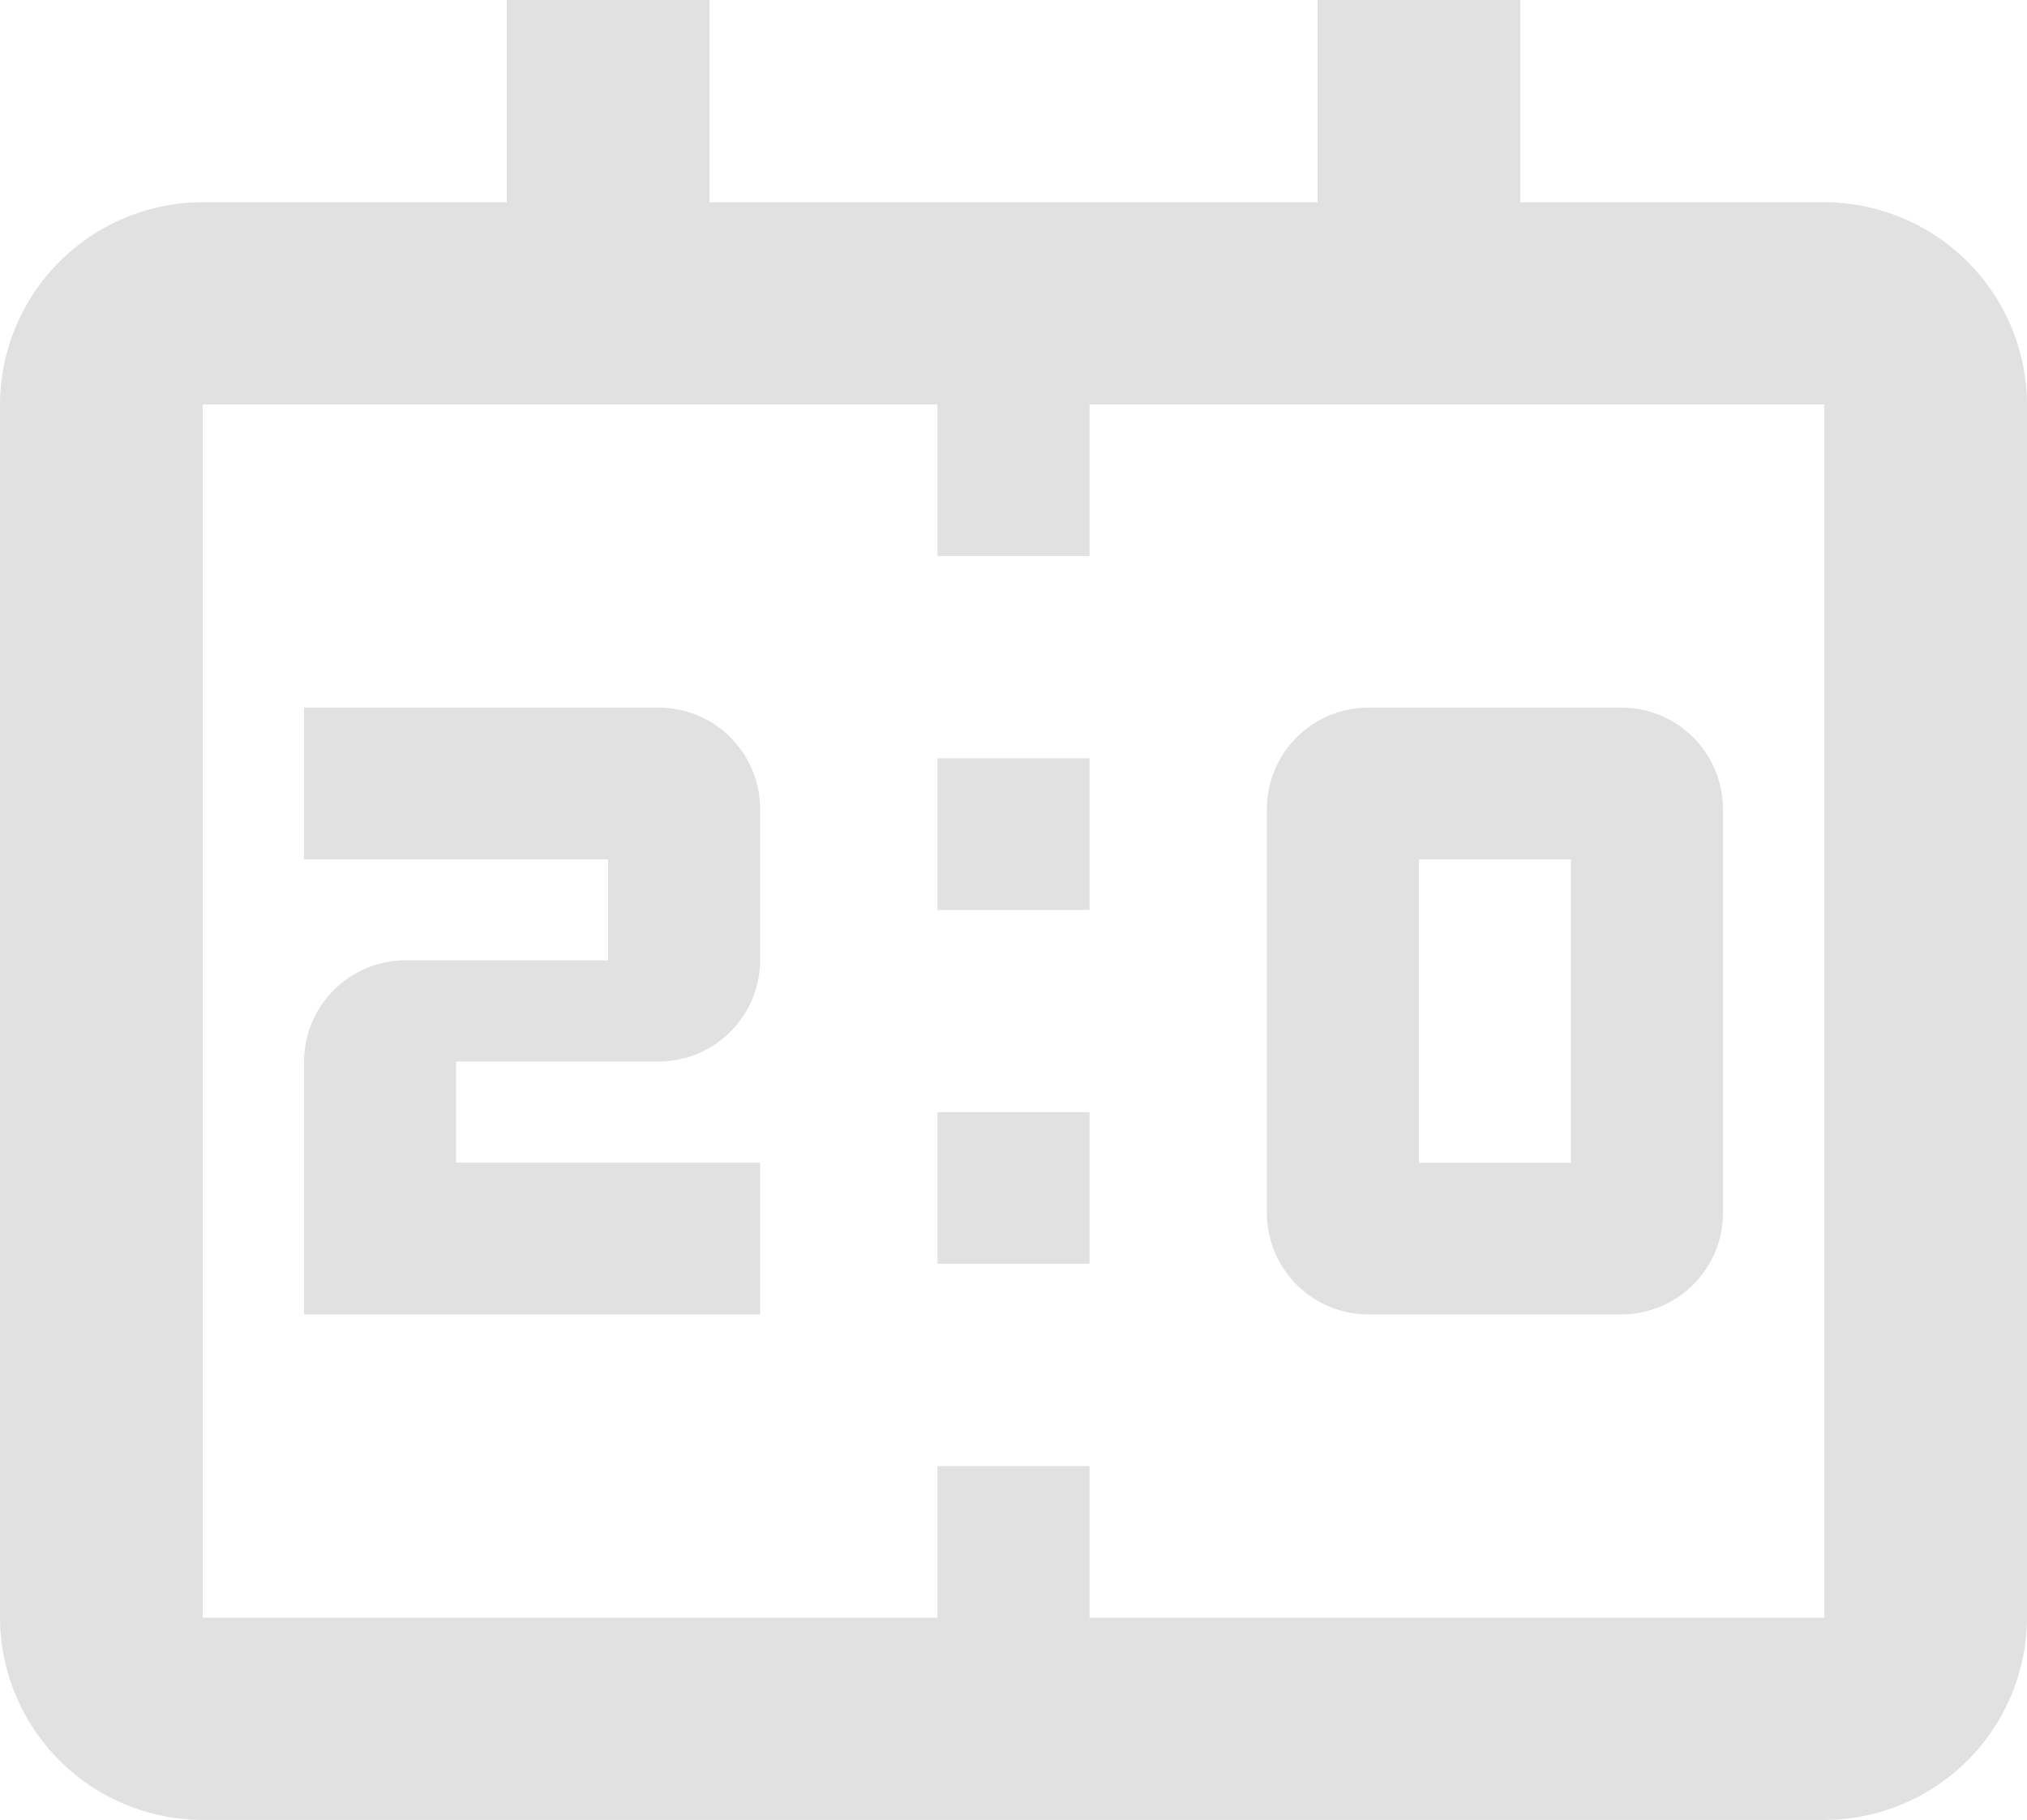 <svg id="Results" xmlns="http://www.w3.org/2000/svg" width="59" height="52.98" viewBox="0 0 59 52.98">
  <path id="Path_14402" data-name="Path 14402" d="M49.2,22.6H41.825a2.955,2.955,0,0,0-2.95,2.943V37.32a2.955,2.955,0,0,0,2.95,2.943H49.2a2.955,2.955,0,0,0,2.95-2.943V25.546A2.955,2.955,0,0,0,49.2,22.6ZM47.725,35.848H43.3v-8.83h4.425Zm-23.6,4.415H10.85V32.9a2.955,2.955,0,0,1,2.95-2.943h5.9V27.018H10.85V22.6H21.175a2.955,2.955,0,0,1,2.95,2.943v4.415a2.955,2.955,0,0,1-2.95,2.943h-5.9v2.943h8.85ZM33.713,28.49H29.288V24.075h4.425Zm0,10.3H29.288V34.376h4.425ZM61,13.773v35.32a5.911,5.911,0,0,1-5.9,5.887H7.9A5.911,5.911,0,0,1,2,49.093V13.773A5.911,5.911,0,0,1,7.9,7.887h8.85V2h5.9V7.887h17.7V2h5.9V7.887H55.1A5.911,5.911,0,0,1,61,13.773Zm-5.9,35.32V13.773H33.713v4.415H29.288V13.773H7.9v35.32H29.288V44.678h4.425v4.415Z" transform="translate(-2 -2)" fill="#e1e1e1"/>
</svg>
